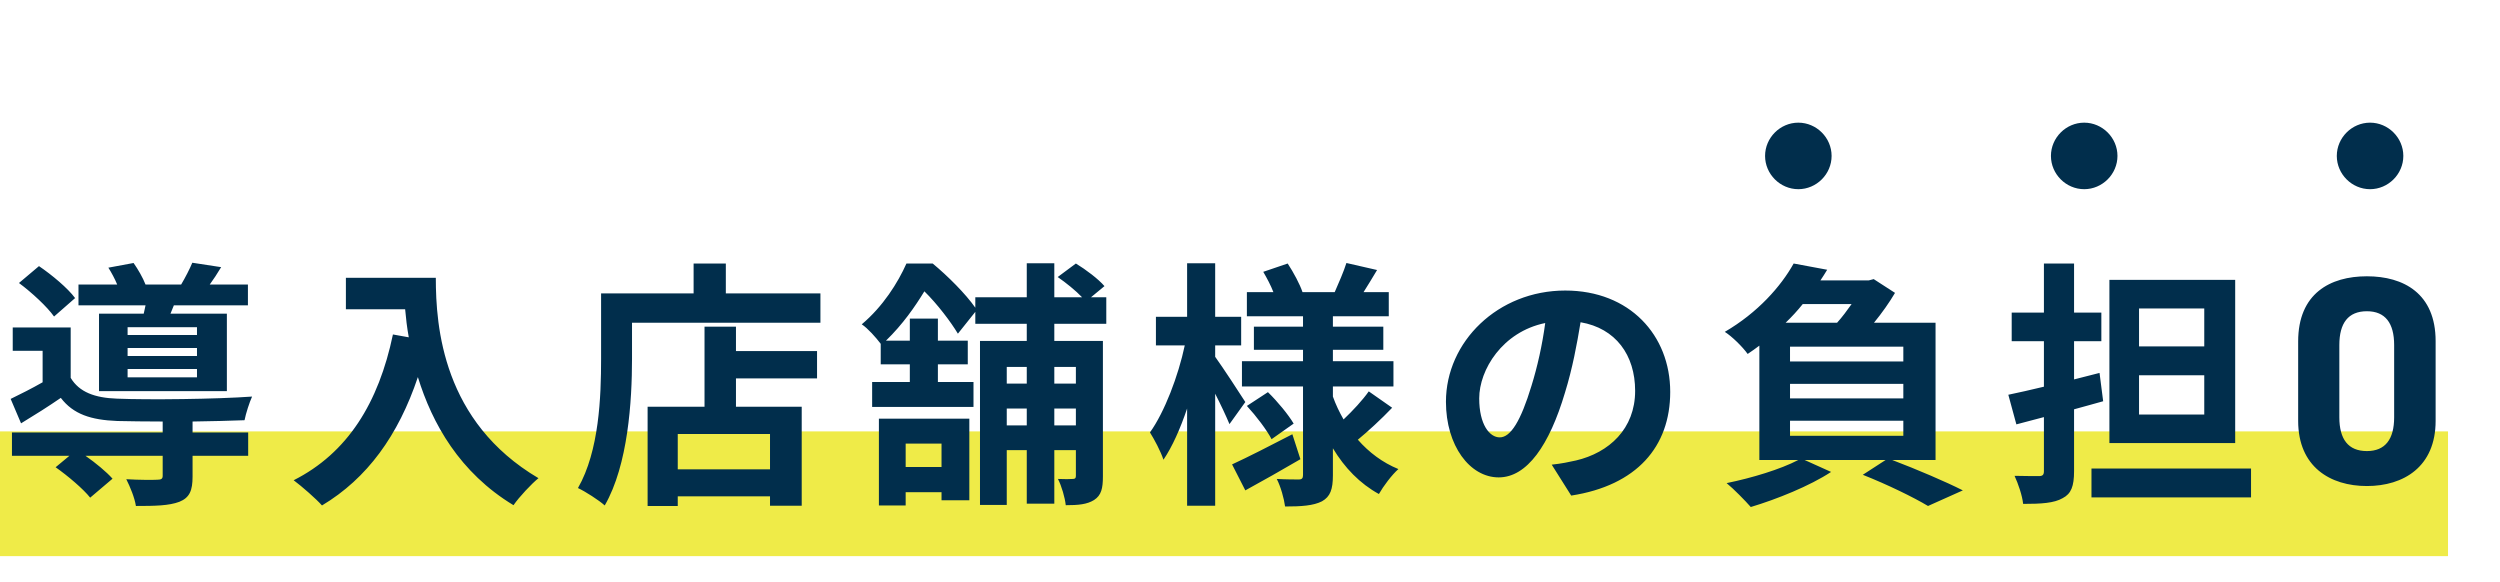 <svg width="481" height="112" viewBox="0 0 481 112" fill="none" xmlns="http://www.w3.org/2000/svg">
<rect y="83" width="471" height="24" fill="#EFEB48"/>
<path d="M37.9 64.45H24.55V62.95H37.9V64.45ZM37.9 68.5H24.55V66.95H37.9V68.5ZM37.9 72.6H24.55V71H37.9V72.6ZM19.05 60.35V75.25H43.65V60.35H32.8L33.45 58.75H47.7V54.75H40.35C41.05 53.8 41.8 52.65 42.55 51.4L37 50.55C36.5 51.75 35.65 53.4 34.85 54.75H28C27.5 53.45 26.55 51.8 25.7 50.6L20.85 51.5C21.45 52.45 22.1 53.65 22.55 54.75H15.1V58.75H28C27.9 59.3 27.75 59.85 27.65 60.35H19.05ZM14.45 57.35C13.05 55.45 10 52.9 7.5 51.2L3.65 54.45C6.15 56.3 9.1 59.05 10.4 60.9L14.45 57.35ZM37.05 81.1C40.8 81.05 44.4 80.95 47.05 80.85C47.3 79.55 48 77.4 48.5 76.3C41.6 76.8 28.55 76.95 22.5 76.7C18.25 76.55 15.25 75.45 13.6 72.7V63H2.45V67.5H8.2V73.55C6.1 74.75 3.9 75.85 2.05 76.75L4.05 81.45C6.85 79.75 9.3 78.2 11.7 76.55C14.1 79.7 17.5 80.8 22.55 81C24.85 81.05 27.95 81.1 31.3 81.1V83.2H2.3V87.7H13.35L10.7 89.9C13.05 91.55 16.05 94.1 17.35 95.75L21.65 92.1C20.5 90.8 18.45 89.1 16.45 87.7H31.3V91.55C31.3 92.1 31.05 92.3 30.25 92.3C29.5 92.35 26.75 92.35 24.3 92.2C25.05 93.7 25.9 95.75 26.15 97.35C29.85 97.35 32.5 97.3 34.5 96.55C36.5 95.75 37.05 94.35 37.05 91.7V87.7H47.75V83.2H37.05V81.1ZM66.55 53.45V59.5H77.95C78.1 61.2 78.3 63 78.65 64.9L75.6 64.35C72.85 77.5 66.9 87.15 56.5 92.4C58.05 93.55 60.85 96 61.95 97.25C70.65 92.05 76.65 83.75 80.4 72.55C83.15 81.5 88.45 90.95 98.8 97.2C99.85 95.65 102.3 93.05 103.6 92C85.2 81.15 83.85 62.9 83.85 53.45H66.55ZM148.15 90.3H130.4V83.5H148.15V90.3ZM141.6 62.85H135.55V78.25H124.6V97.35H130.4V95.5H148.15V97.3H154.25V78.25H141.6V72.8H157.2V67.55H141.6V62.85ZM139.65 56.45V50.7H133.45V56.45H115.65V69.05C115.65 76.25 115.3 86.75 111.2 93.9C112.6 94.55 115.25 96.25 116.35 97.25C120.85 89.45 121.6 77.1 121.6 69.05V62.1H157.85V56.45H139.65ZM181.15 85.35V89.85H174.25V85.35H181.15ZM169.1 97.25H174.25V94.7H181.15V96.25H186.5V80.55H169.1V97.25ZM207 70.6V73.8H202.85V70.6H207ZM202.85 81.85V78.6H207V81.85H202.85ZM193.7 81.85V78.6H197.55V81.85H193.7ZM197.55 70.6V73.8H193.7V70.6H197.55ZM212.85 62.3V57.2H209.9L212.5 55.05C211.35 53.7 208.9 51.85 207 50.7L203.5 53.3C205.1 54.4 206.95 55.9 208.2 57.2H202.85V50.65H197.55V57.2H187.65V59.2C185.8 56.55 182.35 53.1 179.45 50.7H174.4C172.75 54.4 169.9 58.95 165.8 62.4C166.95 63.15 168.55 64.95 169.45 66.15V70.1H175.05V73.5H167.8V78.3H187.3V73.5H180.45V70.1H186.2V65.55H180.45V61.3H175.05V65.55H170.45C173.7 62.4 176.05 59 177.85 56.05C180.35 58.5 182.95 61.95 184.3 64.2L187.65 60V62.3H197.55V65.6H188.55V97.15H193.7V86.6H197.55V96.9H202.85V86.6H207V91.55C207 92 206.85 92.15 206.4 92.15C206 92.2 204.75 92.2 203.55 92.15C204.25 93.5 204.9 95.75 205.05 97.2C207.45 97.2 209.15 97.05 210.5 96.2C211.9 95.3 212.2 93.95 212.2 91.65V65.6H202.85V62.3H212.85ZM239.6 77.35C238.75 76 235.15 70.5 233.8 68.65V66.45H238.8V60.95H233.8V50.65H228.4V60.95H222.4V66.45H227.95C226.7 72.35 224.05 79.3 221.25 83.2C222.1 84.55 223.3 86.8 223.85 88.45C225.55 85.95 227.1 82.45 228.4 78.6V97.3H233.8V75.75C234.9 77.9 235.95 80.15 236.55 81.6L239.6 77.35ZM248.65 83.55C244.4 85.75 240 88 237.05 89.35L239.6 94.35C242.8 92.6 246.7 90.4 250.2 88.35L248.65 83.55ZM239.9 78.1C241.7 80.05 243.75 82.75 244.65 84.5L248.9 81.5C247.9 79.8 245.8 77.25 243.95 75.45L239.9 78.1ZM263.35 75.3C262.2 76.95 260.25 79.05 258.5 80.7C257.7 79.3 257 77.85 256.45 76.3V74.35H268.1V69.5H256.45V67.3H266.15V62.85H256.45V60.85H267.2V56.2H262.35C263.15 54.95 264.05 53.45 264.95 51.95L259.05 50.6C258.55 52.2 257.55 54.5 256.8 56.2H250.6C250.1 54.7 248.9 52.45 247.75 50.7L243.05 52.3C243.75 53.5 244.5 54.9 245 56.2H239.9V60.85H250.7V62.85H241.25V67.3H250.7V69.5H238.95V74.35H250.7V91.4C250.7 92 250.5 92.25 249.9 92.25C249.3 92.25 247.35 92.25 245.65 92.15C246.4 93.6 247.05 95.9 247.25 97.45C250.35 97.45 252.7 97.3 254.35 96.45C255.95 95.55 256.45 94.15 256.45 91.45V86.25C258.7 90 261.65 93.05 265.3 95.05C266.15 93.55 267.8 91.35 269.05 90.25C266 89 263.4 87.05 261.25 84.6C263.2 83 265.75 80.65 267.85 78.45L263.35 75.3ZM321.35 75.4C321.35 64.5 313.55 55.9 301.15 55.9C288.2 55.9 278.2 65.75 278.2 77.3C278.2 85.75 282.8 91.85 288.35 91.85C293.8 91.85 298.1 85.65 301.1 75.55C302.55 70.85 303.4 66.25 304.1 62C310.85 63.15 314.6 68.3 314.6 75.2C314.6 82.5 309.6 87.1 303.2 88.6C301.85 88.9 300.45 89.2 298.55 89.4L302.3 95.35C314.9 93.4 321.35 85.95 321.35 75.4ZM284.6 76.65C284.6 71.15 289.05 63.85 297.3 62.15C296.75 66.3 295.8 70.55 294.65 74.25C292.6 81 290.65 84.15 288.55 84.15C286.6 84.15 284.6 81.7 284.6 76.65ZM344.4 80.95H366.2V83.85H344.4V80.95ZM356.25 58.5C355.4 59.7 354.45 61 353.45 62.1H343.55C344.75 60.95 345.85 59.75 346.85 58.5H356.25ZM366.2 69.55H344.4V66.7H366.2V69.55ZM366.2 76.65H344.4V73.85H366.2V76.65ZM372.4 88.5V62.1H360.55C362.1 60.2 363.55 58.15 364.6 56.35L360.5 53.7L359.55 53.95H350.25C350.7 53.25 351.15 52.6 351.55 51.9L345.1 50.7C342.65 55.1 338.2 60.15 331.85 63.85C333.2 64.7 335.25 66.7 336.25 68.1C337.05 67.55 337.8 67.05 338.5 66.5V88.5H346C342.55 90.3 337.1 91.95 332.2 92.95C333.55 94.05 335.8 96.35 336.85 97.55C341.85 96.05 348.2 93.5 352.3 90.8L347.2 88.5H362.8L358.4 91.35C363.2 93.25 368.2 95.7 370.95 97.35L377.65 94.35C374.4 92.7 368.9 90.35 364.05 88.5H372.4ZM424.1 66.65H411.55V59.35H424.1V66.65ZM424.1 79.75H411.55V72.2H424.1V79.75ZM430.05 53.85H405.85V85.25H430.05V53.85ZM403.95 71.75L399.05 73V65.65H404.3V60.15H399.05V50.7H393.25V60.15H387.05V65.65H393.25V74.4C390.75 75 388.35 75.55 386.4 75.95L387.95 81.65L393.25 80.25V90.65C393.25 91.35 393 91.6 392.3 91.6C391.65 91.6 389.55 91.6 387.6 91.55C388.3 93.05 389.1 95.4 389.25 96.95C392.75 96.95 395.2 96.8 396.85 95.85C398.5 95 399.05 93.55 399.05 90.65V78.75C400.95 78.25 402.8 77.7 404.65 77.2L403.95 71.75ZM402.4 90.15V95.7H433.1V90.15H402.4ZM468.614 65.64C468.614 56.463 462.458 53.157 455.39 53.157C448.322 53.157 442.166 56.463 442.166 65.697V80.973C442.166 89.808 448.322 93.513 455.39 93.513C462.458 93.513 468.614 89.808 468.614 80.973V65.64ZM460.634 66.381V80.289C460.634 84.507 458.924 86.787 455.39 86.787C451.799 86.787 450.089 84.507 450.089 80.289V66.381C450.089 62.163 451.799 59.883 455.39 59.883C458.924 59.883 460.634 62.163 460.634 66.381Z" fill="#012E4C"/>
<path d="M346 23.6C342.5 23.6 339.6 26.5 339.6 30C339.6 33.5 342.5 36.4 346 36.4C349.5 36.4 352.4 33.5 352.4 30C352.4 26.5 349.5 23.6 346 23.6ZM401 23.6C397.5 23.6 394.6 26.5 394.6 30C394.6 33.5 397.5 36.4 401 36.4C404.5 36.4 407.4 33.5 407.4 30C407.4 26.5 404.5 23.6 401 23.6ZM456 23.6C452.5 23.6 449.6 26.5 449.6 30C449.6 33.5 452.5 36.4 456 36.4C459.5 36.4 462.4 33.5 462.4 30C462.4 26.5 459.5 23.6 456 23.6Z" fill="#012E4C"/>
</svg>
